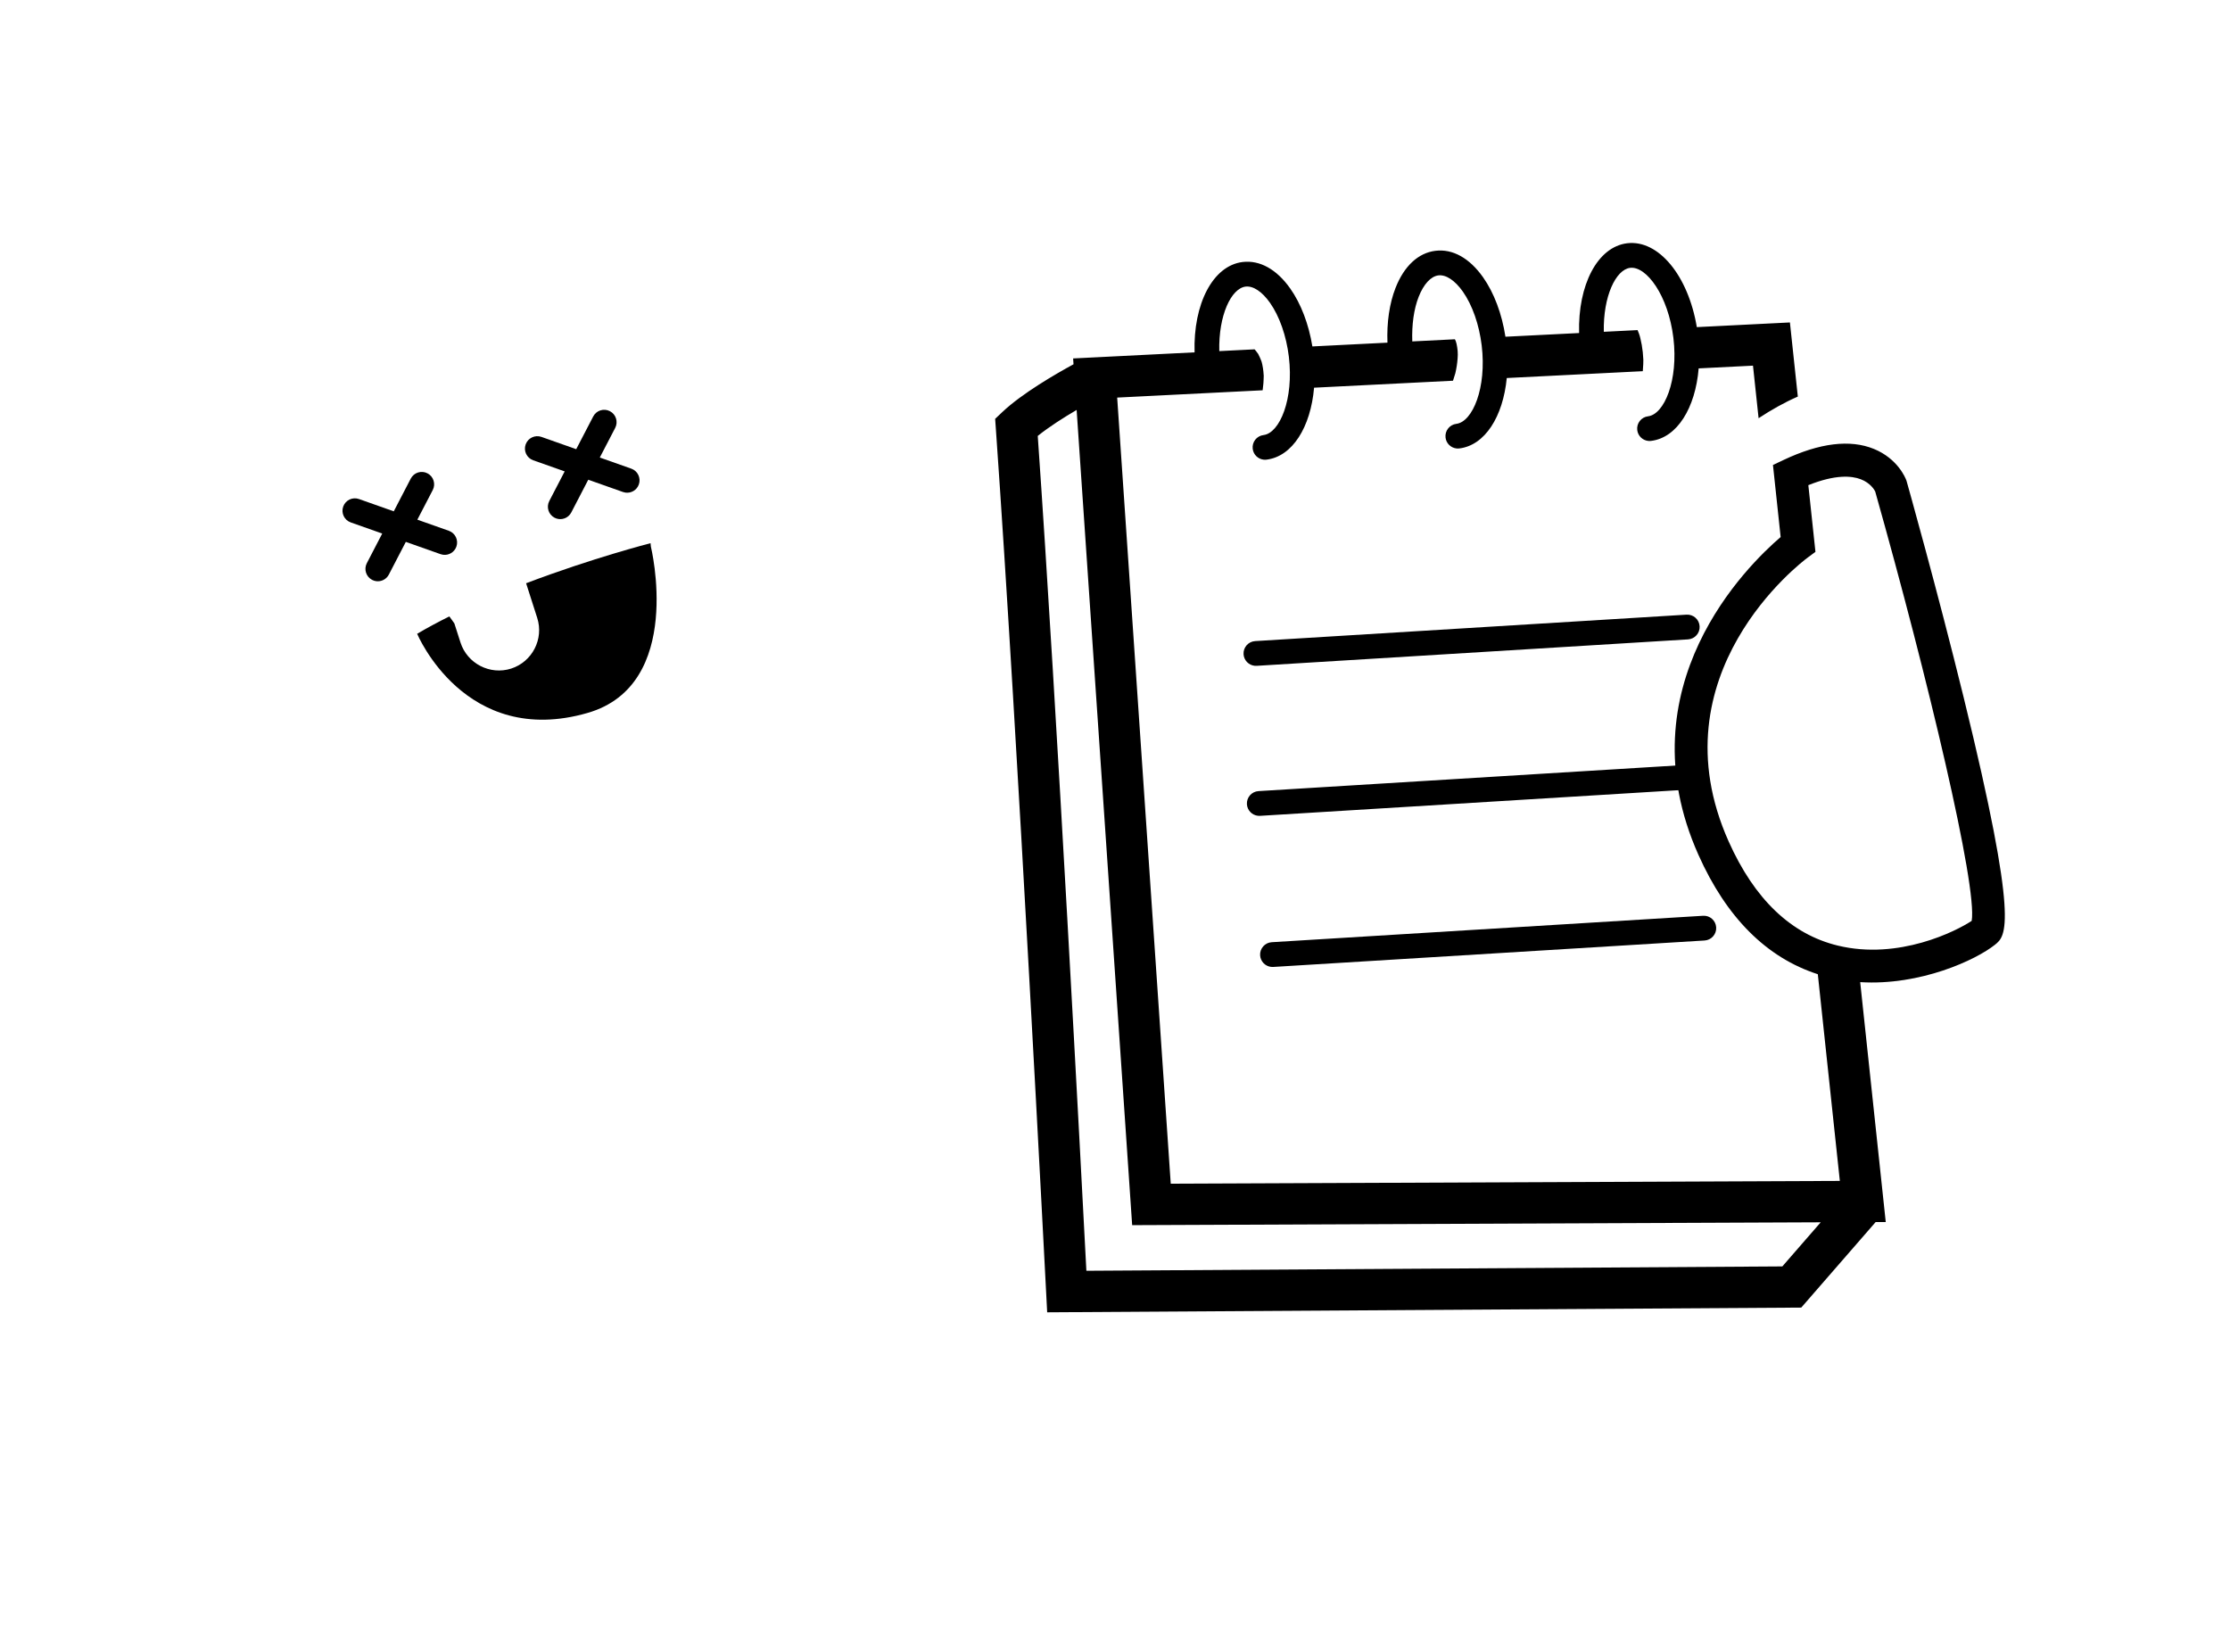 <svg xmlns="http://www.w3.org/2000/svg" viewBox="0 0 270 200" preserveAspectRatio="xMidYMid meet" style="transform: translate3d(0px, 0px, 0px);"><defs><clipPath id="__lottie_element_59"><rect width="270" height="200" x="0" y="0"></rect></clipPath></defs><g clip-path="url(#__lottie_element_59)"><g transform="matrix(1,0,0,1,33.156,101.044)" opacity="1" style="display: block;"><g opacity="1" transform="matrix(1,0,0,1,54.081,41.117)"><path stroke-linecap="butt" stroke-linejoin="miter" fill-opacity="0" stroke-miterlimit="10"  stroke-opacity="1" stroke-width="5" d=" M-38.831,28.867 C-38.441,15.942 -39.737,-3.161 -34.969,-10.801 C-27.233,-23.198 0.581,-28.236 0.581,-28.236 C12.345,-28.617 21.385,-23.009 27.823,-20.53 C29.514,-19.879 33,-17.675 34.846,-17.826 C36.759,-17.984 38.585,-21.664 40.211,-22.629"></path></g><g opacity="1" transform="matrix(1,0,0,1,38.662,53.732)"><path stroke-linecap="butt" stroke-linejoin="miter" fill-opacity="0" stroke-miterlimit="10"  stroke-opacity="1" stroke-width="5" d=" M-8.94,14.39 C-8.94,12.711 -9.544,-2.376 -7.771,-12.741 C-7.551,-14.027 -5.881,-14.39 -5.152,-13.308 C-5.152,-13.308 4.529,-3.398 9.544,12.765"></path></g></g><g transform="matrix(1,0,0,1,161.572,-1.27)" opacity="1" style="display: block;"><g opacity="1" transform="matrix(1,0,0,1,74.828,41.332)"><path stroke-linecap="round" stroke-linejoin="miter" fill-opacity="0" stroke-miterlimit="10"  stroke-opacity="1" stroke-width="4" d="M0 0"></path></g></g><g transform="matrix(0.994,0.11,-0.11,0.994,123.614,20.198)" opacity="1" style="display: block;"><g opacity="1" transform="matrix(1,0,0,1,60.53,50.907)"><path  fill-opacity="1" d=" M-25.777,6.022 C-26.493,6.022 -27.128,5.507 -27.254,4.778 C-27.395,3.961 -26.848,3.185 -26.032,3.044 C-26.032,3.044 25.52,-5.88 25.52,-5.88 C26.339,-6.022 27.113,-5.474 27.253,-4.659 C27.395,-3.842 26.847,-3.066 26.031,-2.925 C26.031,-2.925 -25.52,6 -25.52,6 C-25.607,6.015 -25.692,6.022 -25.777,6.022z"></path></g><g opacity="1" transform="matrix(1,0,0,1,62.932,68.913)"><path  fill-opacity="1" d=" M-25.777,6.023 C-26.493,6.023 -27.128,5.508 -27.254,4.779 C-27.395,3.962 -26.848,3.186 -26.032,3.045 C-26.032,3.045 25.52,-5.88 25.52,-5.88 C26.34,-6.023 27.113,-5.474 27.253,-4.658 C27.395,-3.842 26.847,-3.065 26.031,-2.925 C26.031,-2.925 -25.52,6.001 -25.52,6.001 C-25.607,6.016 -25.692,6.023 -25.777,6.023z"></path></g><g opacity="1" transform="matrix(1,0,0,1,66.533,86.918)"><path  fill-opacity="1" d=" M-25.777,6.025 C-26.493,6.025 -27.128,5.51 -27.254,4.781 C-27.395,3.964 -26.848,3.188 -26.032,3.047 C-26.032,3.047 25.52,-5.878 25.52,-5.878 C26.337,-6.025 27.112,-5.473 27.253,-4.657 C27.395,-3.84 26.847,-3.064 26.031,-2.923 C26.031,-2.923 -25.52,6.003 -25.52,6.003 C-25.607,6.018 -25.692,6.025 -25.777,6.025z"></path></g><g opacity="1" transform="matrix(1,0,0,1,65.256,68.87)"><path  fill-opacity="1" d=" M55.235,-17.613 C50.611,-30.24 45.57,-42.676 45.52,-42.8 C45.52,-42.8 45.456,-42.943 45.456,-42.943 C45.33,-43.195 44.139,-45.426 41.143,-46.281 C38.147,-47.136 34.533,-46.286 30.416,-43.751 C30.416,-43.751 29.205,-43.007 29.205,-43.007 C29.205,-43.007 31.09,-34.438 31.09,-34.438 C27.514,-30.625 14.137,-14.363 25.431,4.904 C29.64,12.083 35.003,16.369 41.384,17.675 C41.384,17.675 46.786,42.253 46.786,42.253 C46.786,42.253 -33.691,51.499 -33.691,51.499 C-33.691,51.499 -50.605,-42.383 -50.605,-42.383 C-50.605,-42.383 -33.198,-45.199 -33.198,-45.199 C-33.191,-45.476 -33.189,-45.752 -33.198,-46.029 C-33.206,-46.324 -33.234,-46.616 -33.256,-46.91 C-33.258,-46.935 -33.258,-46.944 -33.26,-46.962 C-33.263,-46.979 -33.266,-46.988 -33.271,-47.014 C-33.301,-47.166 -33.325,-47.32 -33.359,-47.473 C-33.419,-47.747 -33.492,-48.019 -33.58,-48.286 C-33.591,-48.316 -33.646,-48.467 -33.678,-48.558 C-33.707,-48.624 -33.741,-48.7 -33.751,-48.722 C-33.884,-48.99 -34.045,-49.238 -34.204,-49.49 C-34.216,-49.508 -34.219,-49.515 -34.227,-49.527 C-34.24,-49.54 -34.246,-49.546 -34.265,-49.564 C-34.353,-49.654 -34.433,-49.751 -34.522,-49.84 C-34.583,-49.902 -34.649,-49.96 -34.713,-50.019 C-34.713,-50.019 -38.936,-49.336 -38.936,-49.336 C-39.52,-53.629 -38.335,-57.048 -36.628,-57.449 C-35.733,-57.656 -34.579,-57.069 -33.478,-55.824 C-32.159,-54.332 -31.07,-52.06 -30.491,-49.589 C-29.309,-44.546 -30.575,-40.274 -32.496,-39.823 C-33.303,-39.634 -33.803,-38.827 -33.614,-38.02 C-33.451,-37.329 -32.835,-36.863 -32.155,-36.863 C-32.041,-36.863 -31.926,-36.875 -31.811,-36.903 C-28.73,-37.625 -26.928,-41.413 -27.043,-46.195 C-27.043,-46.195 -10.421,-48.884 -10.421,-48.884 C-10.42,-48.891 -10.417,-48.898 -10.415,-48.905 C-10.35,-49.193 -10.299,-49.482 -10.245,-49.772 C-10.241,-49.799 -10.239,-49.807 -10.236,-49.825 C-10.235,-49.829 -10.235,-49.83 -10.235,-49.835 C-10.219,-49.981 -10.202,-50.127 -10.191,-50.274 C-10.143,-50.873 -10.137,-51.477 -10.189,-52.077 C-10.2,-52.209 -10.301,-52.732 -10.194,-52.178 C-10.219,-52.312 -10.24,-52.448 -10.268,-52.582 C-10.323,-52.844 -10.392,-53.102 -10.477,-53.355 C-10.515,-53.469 -10.7,-53.858 -10.465,-53.371 C-10.521,-53.486 -10.571,-53.603 -10.63,-53.716 C-10.664,-53.78 -10.706,-53.836 -10.744,-53.897 C-10.744,-53.897 -15.842,-53.072 -15.842,-53.072 C-16.131,-55.046 -16.087,-56.971 -15.672,-58.509 C-15.24,-60.113 -14.475,-61.155 -13.573,-61.367 C-12.674,-61.573 -11.525,-60.987 -10.422,-59.742 C-9.103,-58.25 -8.014,-55.978 -7.435,-53.507 C-6.253,-48.464 -7.519,-44.192 -9.441,-43.741 C-10.247,-43.552 -10.747,-42.745 -10.558,-41.938 C-10.396,-41.246 -9.78,-40.781 -9.099,-40.781 C-8.986,-40.781 -8.87,-40.793 -8.755,-40.821 C-5.714,-41.534 -3.92,-45.233 -3.985,-49.925 C-3.985,-49.925 12.292,-52.559 12.292,-52.559 C12.288,-52.841 12.276,-53.121 12.255,-53.401 C12.243,-53.561 12.226,-53.721 12.212,-53.88 C12.209,-53.908 12.207,-53.932 12.204,-53.955 C12.112,-54.549 11.985,-55.137 11.816,-55.714 C11.735,-55.989 11.645,-56.262 11.546,-56.531 C11.514,-56.615 11.481,-56.698 11.448,-56.781 C11.43,-56.815 11.352,-56.989 11.336,-57.025 C11.268,-57.165 11.189,-57.299 11.116,-57.434 C11.116,-57.434 7.078,-56.78 7.078,-56.78 C6.515,-61.042 7.697,-64.427 9.394,-64.826 C11.327,-65.271 14.35,-62.008 15.533,-56.966 C16.715,-51.923 15.449,-47.651 13.527,-47.2 C12.72,-47.011 12.22,-46.204 12.41,-45.397 C12.572,-44.705 13.188,-44.24 13.869,-44.24 C13.982,-44.24 14.097,-44.252 14.213,-44.28 C17.308,-45.005 19.113,-48.827 18.978,-53.64 C18.978,-53.64 25.479,-54.692 25.479,-54.692 C25.479,-54.692 26.853,-48.443 26.853,-48.443 C28.268,-49.615 29.732,-50.674 31.286,-51.568 C31.286,-51.568 29.348,-60.383 29.348,-60.383 C29.348,-60.383 18.207,-58.581 18.207,-58.581 C16.495,-64.641 12.439,-68.62 8.71,-67.745 C5.178,-66.916 3.326,-62.064 4.12,-56.302 C4.12,-56.302 -4.695,-54.876 -4.695,-54.876 C-5.423,-57.58 -6.642,-59.996 -8.175,-61.729 C-10.057,-63.858 -12.215,-64.769 -14.257,-64.286 C-16.297,-63.808 -17.828,-62.034 -18.569,-59.291 C-19.099,-57.326 -19.174,-54.995 -18.813,-52.592 C-18.813,-52.592 -27.797,-51.138 -27.797,-51.138 C-28.532,-53.769 -29.731,-56.117 -31.231,-57.811 C-33.115,-59.939 -35.275,-60.848 -37.314,-60.368 C-40.859,-59.536 -42.711,-54.65 -41.894,-48.857 C-41.894,-48.857 -56.427,-46.507 -56.427,-46.507 C-56.427,-46.507 -56.302,-45.81 -56.302,-45.81 C-58.292,-44.424 -62.118,-41.615 -64.243,-39.101 C-64.243,-39.101 -65.006,-38.2 -65.006,-38.2 C-65.006,-38.2 -64.793,-37.037 -64.793,-37.037 C-58.036,-0.039 -47.34,65.604 -47.233,66.262 C-47.233,66.262 -46.848,68.62 -46.848,68.62 C-46.848,68.62 43.83,58.01 43.83,58.01 C43.83,58.01 51.643,46.729 51.643,46.729 C51.643,46.729 52.858,46.589 52.858,46.589 C52.858,46.589 46.589,18.063 46.589,18.063 C53.898,17.71 60.248,13.828 62.308,11.768 C63.51,10.565 65.006,9.068 55.235,-17.613z M41.006,53.307 C41.006,53.307 -42.683,63.1 -42.683,63.1 C-44.641,51.129 -53.615,-3.52 -59.652,-36.711 C-58.409,-37.965 -56.75,-39.288 -55.319,-40.355 C-55.319,-40.355 -37.781,57.001 -37.781,57.001 C-37.781,57.001 45.036,47.488 45.036,47.488 C45.036,47.488 41.006,53.307 41.006,53.307z M43.404,13.963 C37.646,13.225 32.76,9.496 28.883,2.88 C17.66,-16.262 33.934,-31.694 34.631,-32.339 C34.631,-32.339 35.475,-33.118 35.475,-33.118 C35.475,-33.118 33.731,-41.048 33.731,-41.048 C36.839,-42.712 38.812,-42.758 39.958,-42.458 C41.19,-42.138 41.755,-41.344 41.859,-41.183 C50.7,-19.387 59.434,5 59.19,9.201 C57.502,10.625 50.942,14.932 43.404,13.963z"></path></g></g><g transform="matrix(1,0,0,1,18.136,30.112)" opacity="1" style="display: block;"><g opacity="1" transform="matrix(1,0,0,1,47.412,46.372)"><path stroke-linecap="butt" stroke-linejoin="miter" fill-opacity="0" stroke-miterlimit="10"  stroke-opacity="1" stroke-width="5" d=" M34.913,0.406 C34.913,19.337 20.092,33.872 0.811,33.872 C-18.471,33.872 -34.913,19.337 -34.913,0.406 C-34.913,-18.525 -19.281,-33.872 0.001,-33.872 C19.282,-33.872 34.913,-18.525 34.913,0.406z"></path></g></g><g transform="matrix(0.991,0.135,-0.135,0.991,23.817,23.761)" opacity="1" style="display: block;"><g opacity="1" transform="matrix(1,0,0,1,29.758,36.211)"><path  fill-opacity="1" d=" M5.951,-0.203 C5.951,-0.203 1.993,-1.023 1.993,-1.023 C1.993,-1.023 3.355,-4.829 3.355,-4.829 C3.634,-5.609 3.228,-6.468 2.448,-6.746 C1.669,-7.027 0.809,-6.62 0.531,-5.84 C0.531,-5.84 -0.973,-1.638 -0.973,-1.638 C-0.973,-1.638 -5.343,-2.543 -5.343,-2.543 C-6.154,-2.714 -6.948,-2.189 -7.116,-1.378 C-7.284,-0.567 -6.763,0.228 -5.952,0.396 C-5.952,0.396 -1.994,1.215 -1.994,1.215 C-1.994,1.215 -3.356,5.021 -3.356,5.021 C-3.635,5.801 -3.229,6.66 -2.449,6.939 C-2.282,6.999 -2.112,7.027 -1.944,7.027 C-1.328,7.027 -0.751,6.645 -0.531,6.032 C-0.531,6.032 0.972,1.83 0.972,1.83 C0.972,1.83 5.343,2.736 5.343,2.736 C5.445,2.757 5.548,2.767 5.648,2.767 C6.345,2.767 6.969,2.279 7.116,1.571 C7.284,0.76 6.763,-0.035 5.951,-0.203z"></path></g><g opacity="1" transform="matrix(1,0,0,1,50.627,25.776)"><path  fill-opacity="1" d=" M5.951,-0.203 C5.951,-0.203 1.993,-1.023 1.993,-1.023 C1.993,-1.023 3.355,-4.828 3.355,-4.828 C3.635,-5.608 3.229,-6.467 2.449,-6.746 C1.668,-7.026 0.81,-6.62 0.531,-5.839 C0.531,-5.839 -0.973,-1.638 -0.973,-1.638 C-0.973,-1.638 -5.343,-2.543 -5.343,-2.543 C-6.154,-2.712 -6.947,-2.189 -7.116,-1.378 C-7.284,-0.567 -6.763,0.227 -5.951,0.395 C-5.951,0.395 -1.993,1.214 -1.993,1.214 C-1.993,1.214 -3.356,5.021 -3.356,5.021 C-3.635,5.8 -3.229,6.659 -2.449,6.938 C-2.282,6.998 -2.112,7.026 -1.944,7.026 C-1.328,7.026 -0.751,6.644 -0.531,6.031 C-0.531,6.031 0.972,1.829 0.972,1.829 C0.972,1.829 5.343,2.735 5.343,2.735 C5.445,2.756 5.548,2.766 5.648,2.766 C6.345,2.766 6.969,2.278 7.116,1.57 C7.284,0.759 6.763,-0.035 5.951,-0.203z"></path></g><g opacity="1" transform="matrix(1,0,0,1,0,0)"><g opacity="1" transform="matrix(1,0,0,1,50.068,48.015)"><path stroke-linecap="round" stroke-linejoin="round" fill-opacity="0"  stroke-opacity="1" stroke-width="3" d=" M10.042,-13.818 C10.042,-13.818 -6.239,-7.221 -16.477,0.866 C-16.477,0.866 -8.876,13.819 5.258,7.574 C16.476,2.617 10.129,-13.426 10.129,-13.426"></path></g><g opacity="1" transform="matrix(1,0,0,1,50.068,48.015)"><path  fill-opacity="1" d=" M10.128,-13.426 C10.128,-13.426 10.041,-13.818 10.041,-13.818 C10.041,-13.818 3.299,-11.078 -4.233,-6.977 C-4.233,-6.977 -2.334,-3.001 -2.334,-3.001 C-1.178,-0.581 -2.212,2.346 -4.633,3.503 C-7.054,4.658 -9.98,3.623 -11.136,1.202 C-11.136,1.202 -12.184,-0.99 -12.184,-0.99 C-12.424,-1.239 -12.662,-1.492 -12.896,-1.747 C-14.142,-0.899 -15.348,-0.027 -16.476,0.865 C-16.476,0.865 -8.876,13.819 5.258,7.574 C16.476,2.617 10.128,-13.426 10.128,-13.426z"></path></g></g></g></g></svg>
